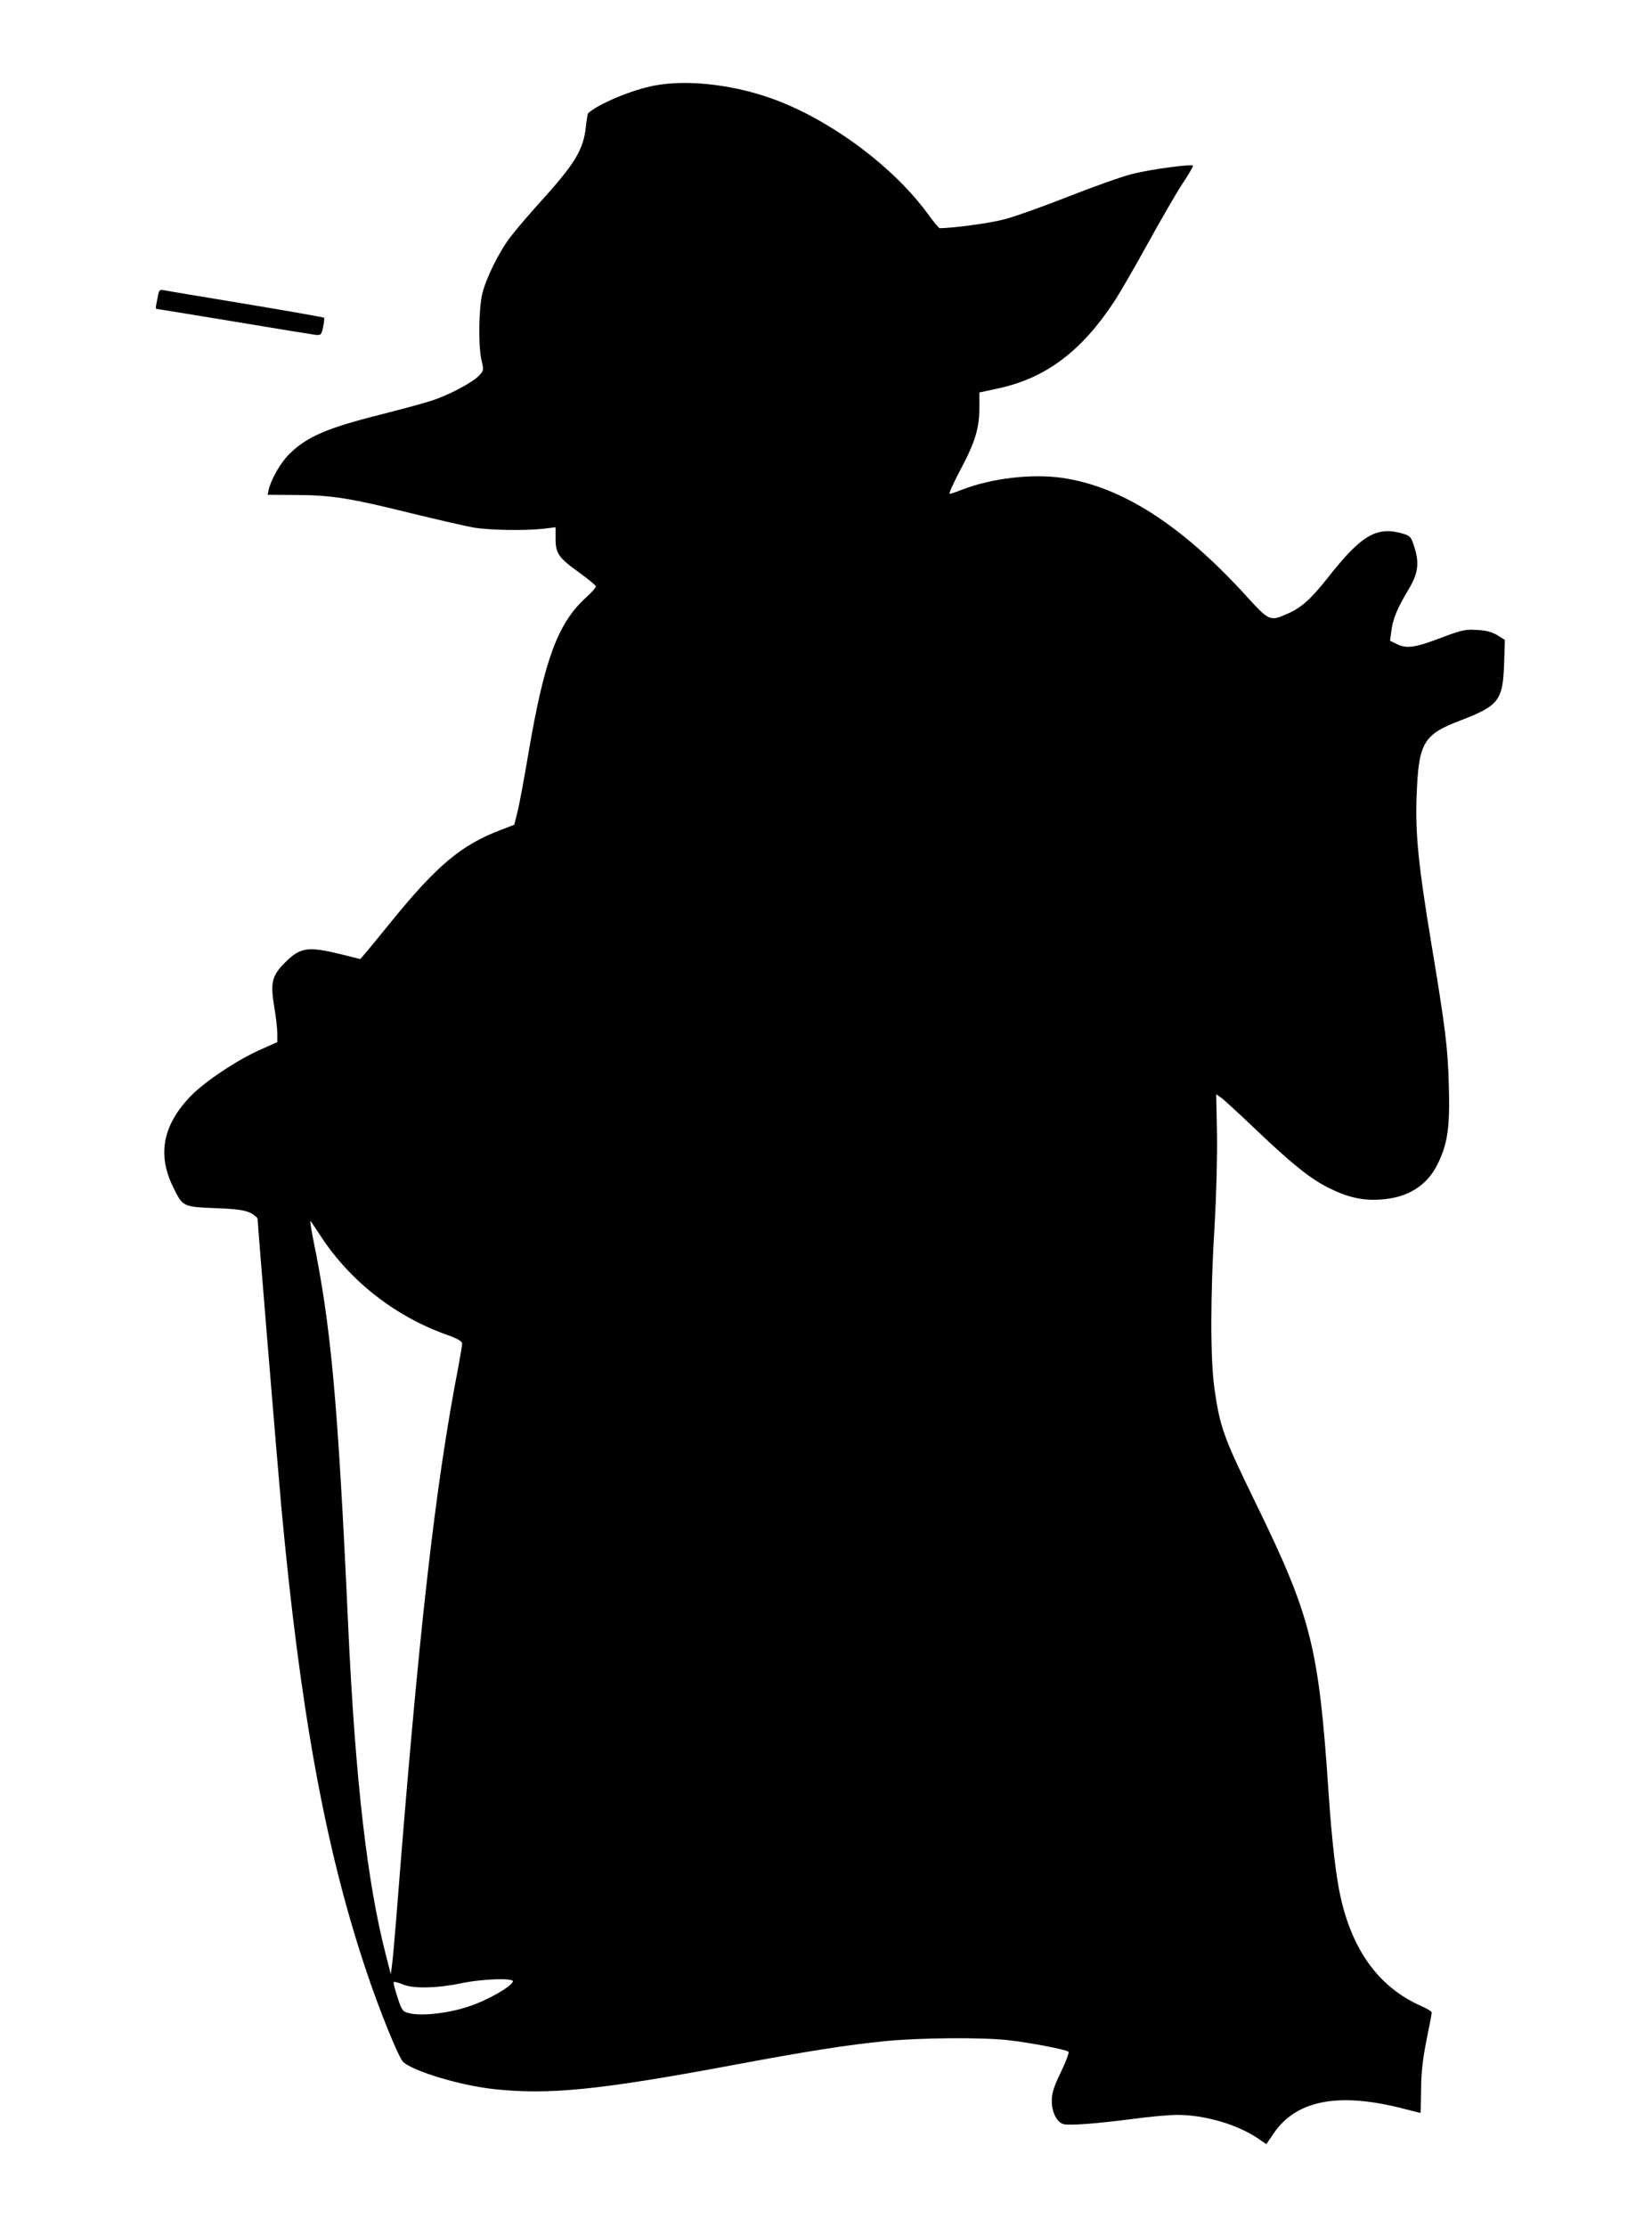 <?xml version="1.0" standalone="no"?>
<!DOCTYPE svg PUBLIC "-//W3C//DTD SVG 20010904//EN"
 "http://www.w3.org/TR/2001/REC-SVG-20010904/DTD/svg10.dtd">
<svg version="1.0" xmlns="http://www.w3.org/2000/svg"
 width="840pt" height="1132pt" viewBox="0 0 840 1132"
 preserveAspectRatio="xMidYMid meet">

<g transform="translate(0,1132) scale(0.1,-0.1)"
fill="#000000" stroke="none">
<path d="M3327 10885 c-115 -22 -285 -93 -337 -141 -2 -3 -7 -33 -11 -68 -12
-116 -54 -187 -234 -385 -58 -64 -125 -143 -150 -176 -59 -78 -121 -204 -142
-285 -19 -77 -22 -270 -4 -344 11 -47 11 -50 -15 -77 -34 -35 -157 -100 -244
-127 -36 -12 -148 -42 -250 -68 -279 -70 -381 -114 -471 -204 -43 -43 -91
-127 -103 -180 l-5 -25 147 -1 c179 -1 274 -16 587 -94 132 -32 272 -64 310
-71 80 -14 260 -17 355 -7 l65 8 0 -59 c0 -75 16 -97 124 -174 44 -32 81 -63
81 -68 0 -6 -22 -31 -49 -55 -143 -129 -212 -313 -292 -781 -23 -137 -49 -277
-58 -311 l-16 -64 -72 -28 c-199 -76 -322 -180 -554 -465 -53 -66 -111 -136
-127 -155 l-30 -35 -88 22 c-178 44 -215 39 -293 -38 -68 -67 -77 -103 -57
-224 9 -51 16 -113 16 -137 l0 -45 -85 -38 c-118 -52 -281 -161 -353 -234
-144 -148 -174 -299 -91 -466 48 -99 49 -99 213 -106 109 -4 150 -10 179 -24
20 -10 37 -25 37 -32 0 -25 100 -1238 120 -1458 96 -1037 223 -1737 430 -2356
69 -208 168 -451 191 -471 56 -48 292 -119 461 -137 277 -30 532 -5 1203 120
390 73 587 104 786 124 173 17 491 20 624 5 109 -12 297 -48 308 -59 4 -4 -13
-51 -39 -104 -36 -75 -46 -107 -46 -146 0 -58 26 -109 60 -118 32 -8 172 3
356 27 81 11 182 20 223 20 138 0 302 -48 407 -118 l45 -31 38 56 c114 167
326 208 646 128 54 -14 99 -25 100 -25 1 0 2 53 3 118 0 85 8 153 27 250 15
72 27 137 27 142 0 6 -25 21 -55 34 -211 94 -346 277 -408 551 -24 107 -45
286 -62 540 -50 738 -88 888 -375 1475 -159 326 -177 376 -205 573 -21 147
-21 475 1 830 9 156 14 355 12 469 l-4 196 26 -18 c14 -10 92 -82 173 -159
181 -173 278 -251 369 -297 99 -50 177 -68 270 -61 136 9 234 70 288 180 51
104 63 186 57 397 -5 196 -17 291 -91 736 -63 382 -80 545 -73 734 10 277 33
316 228 390 190 73 211 101 217 286 l4 121 -38 24 c-28 17 -58 25 -104 27 -58
4 -79 -1 -175 -37 -138 -53 -180 -59 -230 -36 l-37 18 7 51 c7 60 31 116 85
206 50 83 58 134 33 215 -17 55 -21 60 -58 72 -135 40 -212 -5 -387 -228 -82
-104 -133 -149 -200 -178 -91 -40 -93 -40 -215 94 -327 358 -630 552 -932 596
-158 22 -361 -2 -512 -61 -27 -11 -54 -20 -60 -20 -6 0 19 55 55 123 75 141
96 211 96 317 l0 75 101 22 c237 52 418 188 583 438 29 44 106 177 171 295 65
118 144 255 176 304 33 49 57 91 55 94 -10 9 -218 -19 -308 -42 -53 -13 -201
-66 -328 -116 -127 -50 -275 -103 -328 -116 -73 -19 -254 -43 -324 -44 -4 0
-33 35 -64 78 -168 228 -465 453 -749 566 -210 83 -460 115 -638 81z m-1695
-5850 c149 -228 380 -408 641 -500 53 -19 77 -33 77 -44 0 -9 -9 -61 -19 -116
-119 -613 -203 -1356 -316 -2805 -9 -107 -18 -215 -22 -240 l-6 -45 -23 90
c-97 371 -158 902 -194 1690 -52 1135 -87 1518 -179 1963 -10 52 -16 90 -12
85 4 -4 28 -40 53 -78z m976 -3787 c-9 -27 -132 -97 -225 -127 -104 -35 -241
-50 -303 -34 -33 8 -37 14 -59 81 -13 40 -22 75 -19 77 3 3 22 -2 44 -11 52
-23 172 -21 294 4 111 24 274 29 268 10z"/>
<path d="M805 9825 c-3 -14 -7 -36 -10 -50 -3 -14 -3 -25 0 -25 3 0 180 -29
393 -64 213 -36 400 -66 416 -68 28 -3 31 0 39 40 5 24 7 45 5 47 -2 2 -181
34 -398 70 -217 36 -405 67 -417 70 -18 4 -24 0 -28 -20z"/>
</g>
</svg>
